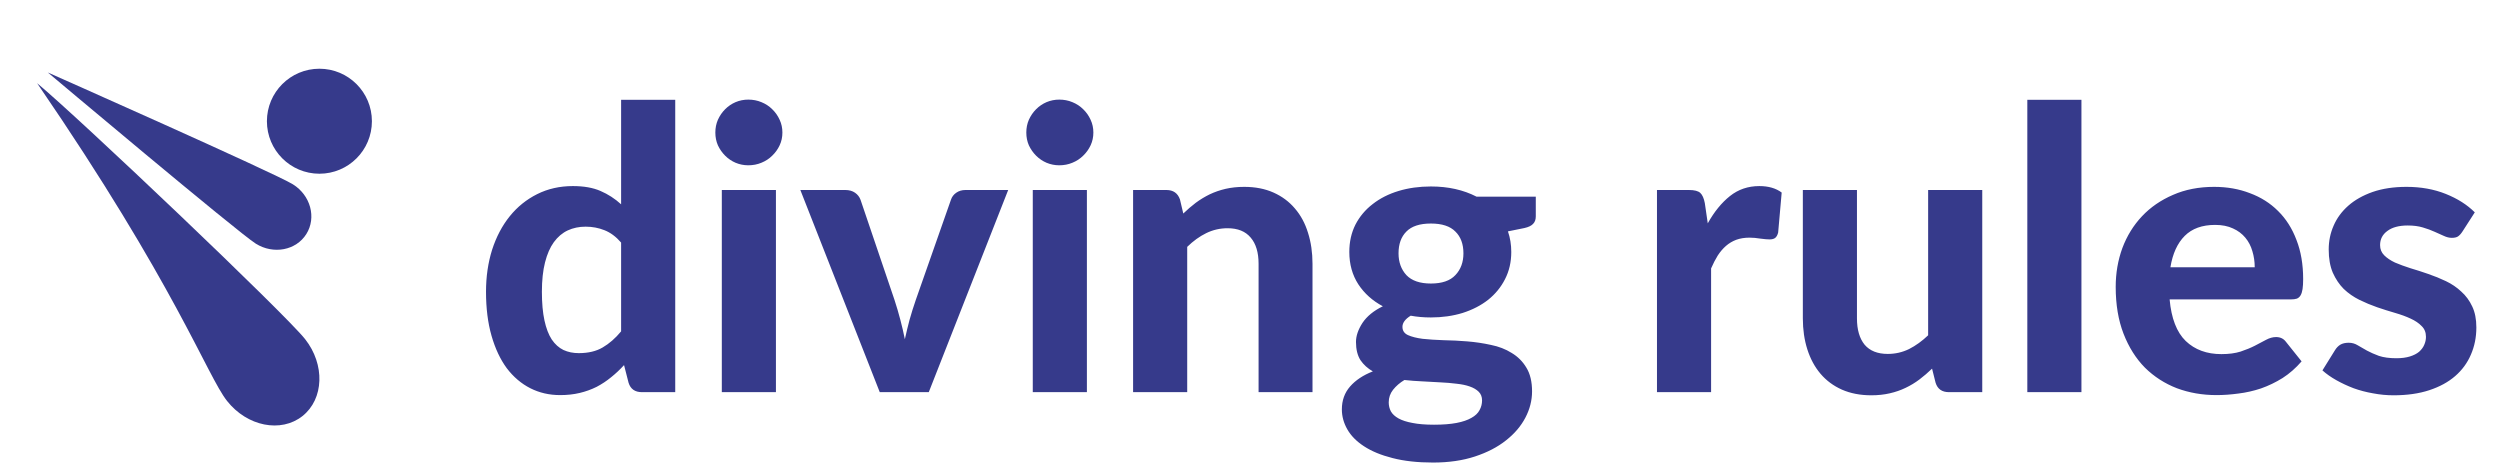 <svg width="153" height="29" viewBox="0 0 153 29" fill="none" xmlns="http://www.w3.org/2000/svg">
<g clip-path="url(#clip0_228_659)">
<path d="M19.548 10.632C21.322 10.632 22.761 9.193 22.761 7.419C22.761 5.644 21.322 4.206 19.548 4.206C17.773 4.206 16.335 5.644 16.335 7.419C16.335 9.193 17.773 10.632 19.548 10.632Z" fill="#363A8B"/>
<path d="M18.75 14.32C18.123 15.323 16.739 15.588 15.658 14.914C14.577 14.24 2.926 4.435 2.926 4.435C2.926 4.435 16.849 10.606 17.928 11.282C19.008 11.957 19.377 13.317 18.75 14.32Z" fill="#363A8B"/>
<path d="M18.511 25.463C17.192 26.508 15.127 26.095 13.897 24.54C12.667 22.984 10.742 17.442 2.271 5.091C4.878 7.255 17.442 19.198 18.671 20.753C19.9 22.309 19.829 24.417 18.511 25.463Z" fill="#363A8B"/>
</g>
<path d="M38.012 14.844C37.7 14.484 37.36 14.232 36.992 14.088C36.632 13.944 36.248 13.872 35.84 13.872C35.44 13.872 35.076 13.948 34.748 14.1C34.42 14.252 34.136 14.492 33.896 14.82C33.664 15.14 33.484 15.552 33.356 16.056C33.228 16.56 33.164 17.16 33.164 17.856C33.164 18.544 33.216 19.128 33.32 19.608C33.424 20.088 33.572 20.476 33.764 20.772C33.964 21.068 34.204 21.284 34.484 21.42C34.764 21.548 35.076 21.612 35.42 21.612C36.004 21.612 36.492 21.496 36.884 21.264C37.284 21.032 37.66 20.704 38.012 20.28V14.844ZM41.324 6.108V24H39.284C38.86 24 38.588 23.808 38.468 23.424L38.192 22.344C37.944 22.616 37.68 22.864 37.4 23.088C37.128 23.312 36.832 23.508 36.512 23.676C36.192 23.836 35.848 23.96 35.48 24.048C35.112 24.136 34.712 24.18 34.28 24.18C33.616 24.18 33.008 24.04 32.456 23.76C31.904 23.48 31.424 23.072 31.016 22.536C30.616 21.992 30.304 21.328 30.08 20.544C29.856 19.76 29.744 18.864 29.744 17.856C29.744 16.936 29.868 16.08 30.116 15.288C30.372 14.496 30.732 13.812 31.196 13.236C31.66 12.66 32.22 12.208 32.876 11.88C33.532 11.552 34.26 11.388 35.06 11.388C35.732 11.388 36.296 11.488 36.752 11.688C37.216 11.888 37.636 12.16 38.012 12.504V6.108H41.324ZM47.487 11.628V24H44.175V11.628H47.487ZM47.883 8.112C47.883 8.392 47.827 8.652 47.715 8.892C47.603 9.132 47.451 9.344 47.259 9.528C47.075 9.712 46.855 9.856 46.599 9.96C46.351 10.064 46.083 10.116 45.795 10.116C45.523 10.116 45.263 10.064 45.015 9.96C44.775 9.856 44.563 9.712 44.379 9.528C44.195 9.344 44.047 9.132 43.935 8.892C43.831 8.652 43.779 8.392 43.779 8.112C43.779 7.832 43.831 7.572 43.935 7.332C44.047 7.084 44.195 6.868 44.379 6.684C44.563 6.5 44.775 6.356 45.015 6.252C45.263 6.148 45.523 6.096 45.795 6.096C46.083 6.096 46.351 6.148 46.599 6.252C46.855 6.356 47.075 6.5 47.259 6.684C47.451 6.868 47.603 7.084 47.715 7.332C47.827 7.572 47.883 7.832 47.883 8.112ZM61.701 11.628L56.841 24H53.841L48.981 11.628H51.729C51.969 11.628 52.169 11.684 52.329 11.796C52.489 11.908 52.601 12.052 52.665 12.228L54.741 18.348C54.877 18.764 54.997 19.172 55.101 19.572C55.205 19.964 55.297 20.36 55.377 20.76C55.465 20.36 55.561 19.964 55.665 19.572C55.777 19.172 55.905 18.764 56.049 18.348L58.197 12.228C58.253 12.052 58.361 11.908 58.521 11.796C58.681 11.684 58.869 11.628 59.085 11.628H61.701ZM66.518 11.628V24H63.206V11.628H66.518ZM66.914 8.112C66.914 8.392 66.858 8.652 66.746 8.892C66.634 9.132 66.482 9.344 66.29 9.528C66.106 9.712 65.886 9.856 65.63 9.96C65.382 10.064 65.114 10.116 64.826 10.116C64.554 10.116 64.294 10.064 64.046 9.96C63.806 9.856 63.594 9.712 63.41 9.528C63.226 9.344 63.078 9.132 62.966 8.892C62.862 8.652 62.81 8.392 62.81 8.112C62.81 7.832 62.862 7.572 62.966 7.332C63.078 7.084 63.226 6.868 63.41 6.684C63.594 6.5 63.806 6.356 64.046 6.252C64.294 6.148 64.554 6.096 64.826 6.096C65.114 6.096 65.382 6.148 65.63 6.252C65.886 6.356 66.106 6.5 66.29 6.684C66.482 6.868 66.634 7.084 66.746 7.332C66.858 7.572 66.914 7.832 66.914 8.112ZM72.417 13.068C72.665 12.828 72.921 12.608 73.185 12.408C73.457 12.208 73.741 12.036 74.037 11.892C74.341 11.748 74.665 11.636 75.009 11.556C75.361 11.476 75.741 11.436 76.149 11.436C76.821 11.436 77.417 11.552 77.937 11.784C78.457 12.016 78.893 12.34 79.245 12.756C79.605 13.172 79.873 13.668 80.049 14.244C80.233 14.82 80.325 15.452 80.325 16.14V24H77.025V16.14C77.025 15.452 76.865 14.92 76.545 14.544C76.225 14.16 75.753 13.968 75.129 13.968C74.665 13.968 74.229 14.068 73.821 14.268C73.413 14.468 73.025 14.748 72.657 15.108V24H69.345V11.628H71.385C71.801 11.628 72.077 11.82 72.213 12.204L72.417 13.068ZM87.57 17.352C88.25 17.352 88.75 17.18 89.07 16.836C89.398 16.492 89.562 16.048 89.562 15.504C89.562 14.936 89.398 14.492 89.07 14.172C88.75 13.844 88.25 13.68 87.57 13.68C86.89 13.68 86.39 13.844 86.07 14.172C85.75 14.492 85.59 14.936 85.59 15.504C85.59 16.04 85.75 16.484 86.07 16.836C86.398 17.18 86.898 17.352 87.57 17.352ZM90.702 24.504C90.702 24.288 90.634 24.112 90.498 23.976C90.362 23.84 90.178 23.732 89.946 23.652C89.722 23.572 89.454 23.516 89.142 23.484C88.83 23.444 88.498 23.416 88.146 23.4C87.794 23.376 87.43 23.356 87.054 23.34C86.678 23.324 86.31 23.296 85.95 23.256C85.67 23.424 85.438 23.624 85.254 23.856C85.078 24.08 84.99 24.336 84.99 24.624C84.99 24.824 85.034 25.008 85.122 25.176C85.218 25.344 85.374 25.488 85.59 25.608C85.806 25.728 86.09 25.82 86.442 25.884C86.794 25.956 87.234 25.992 87.762 25.992C88.306 25.992 88.766 25.956 89.142 25.884C89.518 25.812 89.822 25.708 90.054 25.572C90.286 25.444 90.45 25.288 90.546 25.104C90.65 24.92 90.702 24.72 90.702 24.504ZM93.99 12.036V13.248C93.99 13.44 93.934 13.592 93.822 13.704C93.718 13.816 93.542 13.9 93.294 13.956L92.286 14.16C92.422 14.552 92.49 14.972 92.49 15.42C92.49 16.036 92.362 16.592 92.106 17.088C91.858 17.576 91.514 17.996 91.074 18.348C90.634 18.692 90.114 18.96 89.514 19.152C88.914 19.336 88.266 19.428 87.57 19.428C87.13 19.428 86.718 19.392 86.334 19.32C85.998 19.528 85.83 19.756 85.83 20.004C85.83 20.236 85.942 20.404 86.166 20.508C86.398 20.612 86.698 20.688 87.066 20.736C87.442 20.776 87.866 20.804 88.338 20.82C88.818 20.828 89.302 20.852 89.79 20.892C90.286 20.932 90.77 21.004 91.242 21.108C91.722 21.204 92.146 21.368 92.514 21.6C92.89 21.824 93.19 22.124 93.414 22.5C93.646 22.876 93.762 23.36 93.762 23.952C93.762 24.504 93.626 25.04 93.354 25.56C93.082 26.08 92.686 26.544 92.166 26.952C91.654 27.36 91.022 27.688 90.27 27.936C89.518 28.184 88.662 28.308 87.702 28.308C86.75 28.308 85.922 28.216 85.218 28.032C84.522 27.856 83.942 27.616 83.478 27.312C83.022 27.016 82.682 26.672 82.458 26.28C82.234 25.888 82.122 25.48 82.122 25.056C82.122 24.504 82.29 24.036 82.626 23.652C82.962 23.268 83.426 22.96 84.018 22.728C83.706 22.552 83.454 22.324 83.262 22.044C83.078 21.756 82.986 21.384 82.986 20.928C82.986 20.56 83.118 20.172 83.382 19.764C83.654 19.356 84.07 19.016 84.63 18.744C83.998 18.408 83.498 17.96 83.13 17.4C82.762 16.832 82.578 16.172 82.578 15.42C82.578 14.804 82.702 14.248 82.95 13.752C83.206 13.256 83.558 12.836 84.006 12.492C84.454 12.14 84.982 11.872 85.59 11.688C86.198 11.504 86.858 11.412 87.57 11.412C88.626 11.412 89.558 11.62 90.366 12.036H93.99ZM104.515 13.668C104.907 12.964 105.359 12.408 105.871 12C106.383 11.592 106.983 11.388 107.671 11.388C108.231 11.388 108.687 11.52 109.039 11.784L108.823 14.232C108.783 14.392 108.719 14.504 108.631 14.568C108.551 14.624 108.439 14.652 108.295 14.652C108.167 14.652 107.983 14.636 107.743 14.604C107.503 14.564 107.279 14.544 107.071 14.544C106.767 14.544 106.495 14.588 106.255 14.676C106.023 14.764 105.815 14.888 105.631 15.048C105.447 15.208 105.279 15.404 105.127 15.636C104.983 15.868 104.847 16.132 104.719 16.428V24H101.407V11.628H103.363C103.699 11.628 103.931 11.688 104.059 11.808C104.187 11.928 104.279 12.136 104.335 12.432L104.515 13.668ZM121.314 11.628V24H119.274C118.85 24 118.578 23.808 118.458 23.424L118.242 22.56C117.994 22.8 117.738 23.02 117.474 23.22C117.21 23.42 116.926 23.592 116.622 23.736C116.326 23.88 116.002 23.992 115.65 24.072C115.306 24.152 114.93 24.192 114.522 24.192C113.85 24.192 113.25 24.076 112.722 23.844C112.202 23.612 111.766 23.288 111.414 22.872C111.062 22.456 110.794 21.96 110.61 21.384C110.426 20.808 110.334 20.176 110.334 19.488V11.628H113.646V19.488C113.646 20.176 113.802 20.712 114.114 21.096C114.434 21.472 114.906 21.66 115.53 21.66C115.994 21.66 116.43 21.56 116.838 21.36C117.246 21.152 117.634 20.872 118.002 20.52V11.628H121.314ZM127.384 6.108V24H124.072V6.108H127.384ZM137.989 16.356C137.989 16.012 137.941 15.684 137.845 15.372C137.757 15.06 137.613 14.784 137.413 14.544C137.213 14.304 136.961 14.116 136.657 13.98C136.353 13.836 135.989 13.764 135.565 13.764C134.773 13.764 134.153 13.988 133.705 14.436C133.257 14.884 132.965 15.524 132.829 16.356H137.989ZM132.781 18.324C132.885 19.484 133.213 20.332 133.765 20.868C134.325 21.404 135.053 21.672 135.949 21.672C136.405 21.672 136.797 21.62 137.125 21.516C137.461 21.404 137.753 21.284 138.001 21.156C138.257 21.02 138.485 20.9 138.685 20.796C138.893 20.684 139.097 20.628 139.297 20.628C139.553 20.628 139.753 20.724 139.897 20.916L140.857 22.116C140.505 22.524 140.117 22.864 139.693 23.136C139.269 23.4 138.829 23.612 138.373 23.772C137.917 23.924 137.457 24.028 136.993 24.084C136.529 24.148 136.081 24.18 135.649 24.18C134.785 24.18 133.977 24.04 133.225 23.76C132.481 23.472 131.829 23.052 131.269 22.5C130.717 21.94 130.281 21.248 129.961 20.424C129.641 19.6 129.481 18.644 129.481 17.556C129.481 16.716 129.617 15.924 129.889 15.18C130.169 14.436 130.569 13.788 131.089 13.236C131.609 12.684 132.241 12.248 132.985 11.928C133.729 11.6 134.569 11.436 135.505 11.436C136.297 11.436 137.025 11.564 137.689 11.82C138.361 12.068 138.937 12.432 139.417 12.912C139.905 13.392 140.281 13.984 140.545 14.688C140.817 15.384 140.953 16.18 140.953 17.076C140.953 17.324 140.941 17.528 140.917 17.688C140.893 17.848 140.853 17.976 140.797 18.072C140.741 18.168 140.665 18.236 140.569 18.276C140.473 18.308 140.349 18.324 140.197 18.324H132.781ZM150.701 14.172C150.613 14.308 150.521 14.408 150.425 14.472C150.337 14.528 150.213 14.556 150.053 14.556C149.893 14.556 149.729 14.516 149.561 14.436C149.393 14.356 149.205 14.272 148.997 14.184C148.789 14.088 148.549 14 148.277 13.92C148.013 13.84 147.705 13.8 147.353 13.8C146.817 13.8 146.401 13.912 146.105 14.136C145.809 14.352 145.661 14.64 145.661 15C145.661 15.248 145.745 15.456 145.913 15.624C146.081 15.792 146.301 15.94 146.573 16.068C146.853 16.188 147.169 16.304 147.521 16.416C147.873 16.52 148.233 16.636 148.601 16.764C148.977 16.892 149.341 17.04 149.693 17.208C150.045 17.376 150.357 17.588 150.629 17.844C150.909 18.092 151.133 18.396 151.301 18.756C151.469 19.108 151.553 19.536 151.553 20.04C151.553 20.64 151.441 21.196 151.217 21.708C151.001 22.212 150.681 22.648 150.257 23.016C149.833 23.384 149.305 23.672 148.673 23.88C148.041 24.088 147.313 24.192 146.489 24.192C146.065 24.192 145.645 24.152 145.229 24.072C144.813 24 144.417 23.896 144.041 23.76C143.665 23.616 143.313 23.452 142.985 23.268C142.657 23.084 142.373 22.884 142.133 22.668L142.901 21.432C142.989 21.288 143.097 21.176 143.225 21.096C143.361 21.016 143.533 20.976 143.741 20.976C143.941 20.976 144.125 21.028 144.293 21.132C144.461 21.228 144.649 21.336 144.857 21.456C145.065 21.568 145.309 21.676 145.589 21.78C145.877 21.876 146.233 21.924 146.657 21.924C146.977 21.924 147.253 21.888 147.485 21.816C147.717 21.744 147.905 21.648 148.049 21.528C148.193 21.4 148.297 21.26 148.361 21.108C148.433 20.948 148.469 20.784 148.469 20.616C148.469 20.344 148.381 20.124 148.205 19.956C148.037 19.78 147.813 19.628 147.533 19.5C147.261 19.372 146.945 19.256 146.585 19.152C146.225 19.048 145.857 18.932 145.481 18.804C145.113 18.676 144.749 18.524 144.389 18.348C144.037 18.172 143.721 17.952 143.441 17.688C143.169 17.416 142.945 17.084 142.769 16.692C142.601 16.3 142.517 15.824 142.517 15.264C142.517 14.752 142.617 14.268 142.817 13.812C143.017 13.348 143.317 12.94 143.717 12.588C144.117 12.236 144.613 11.956 145.205 11.748C145.805 11.54 146.497 11.436 147.281 11.436C148.161 11.436 148.961 11.58 149.681 11.868C150.401 12.156 150.993 12.532 151.457 12.996L150.701 14.172Z" fill="#363A8B"/>
<defs>
<clipPath id="clip0_228_659">
<rect width="25" height="25" fill="white" transform="translate(0 2)"/>
</clipPath>
</defs>
</svg>
